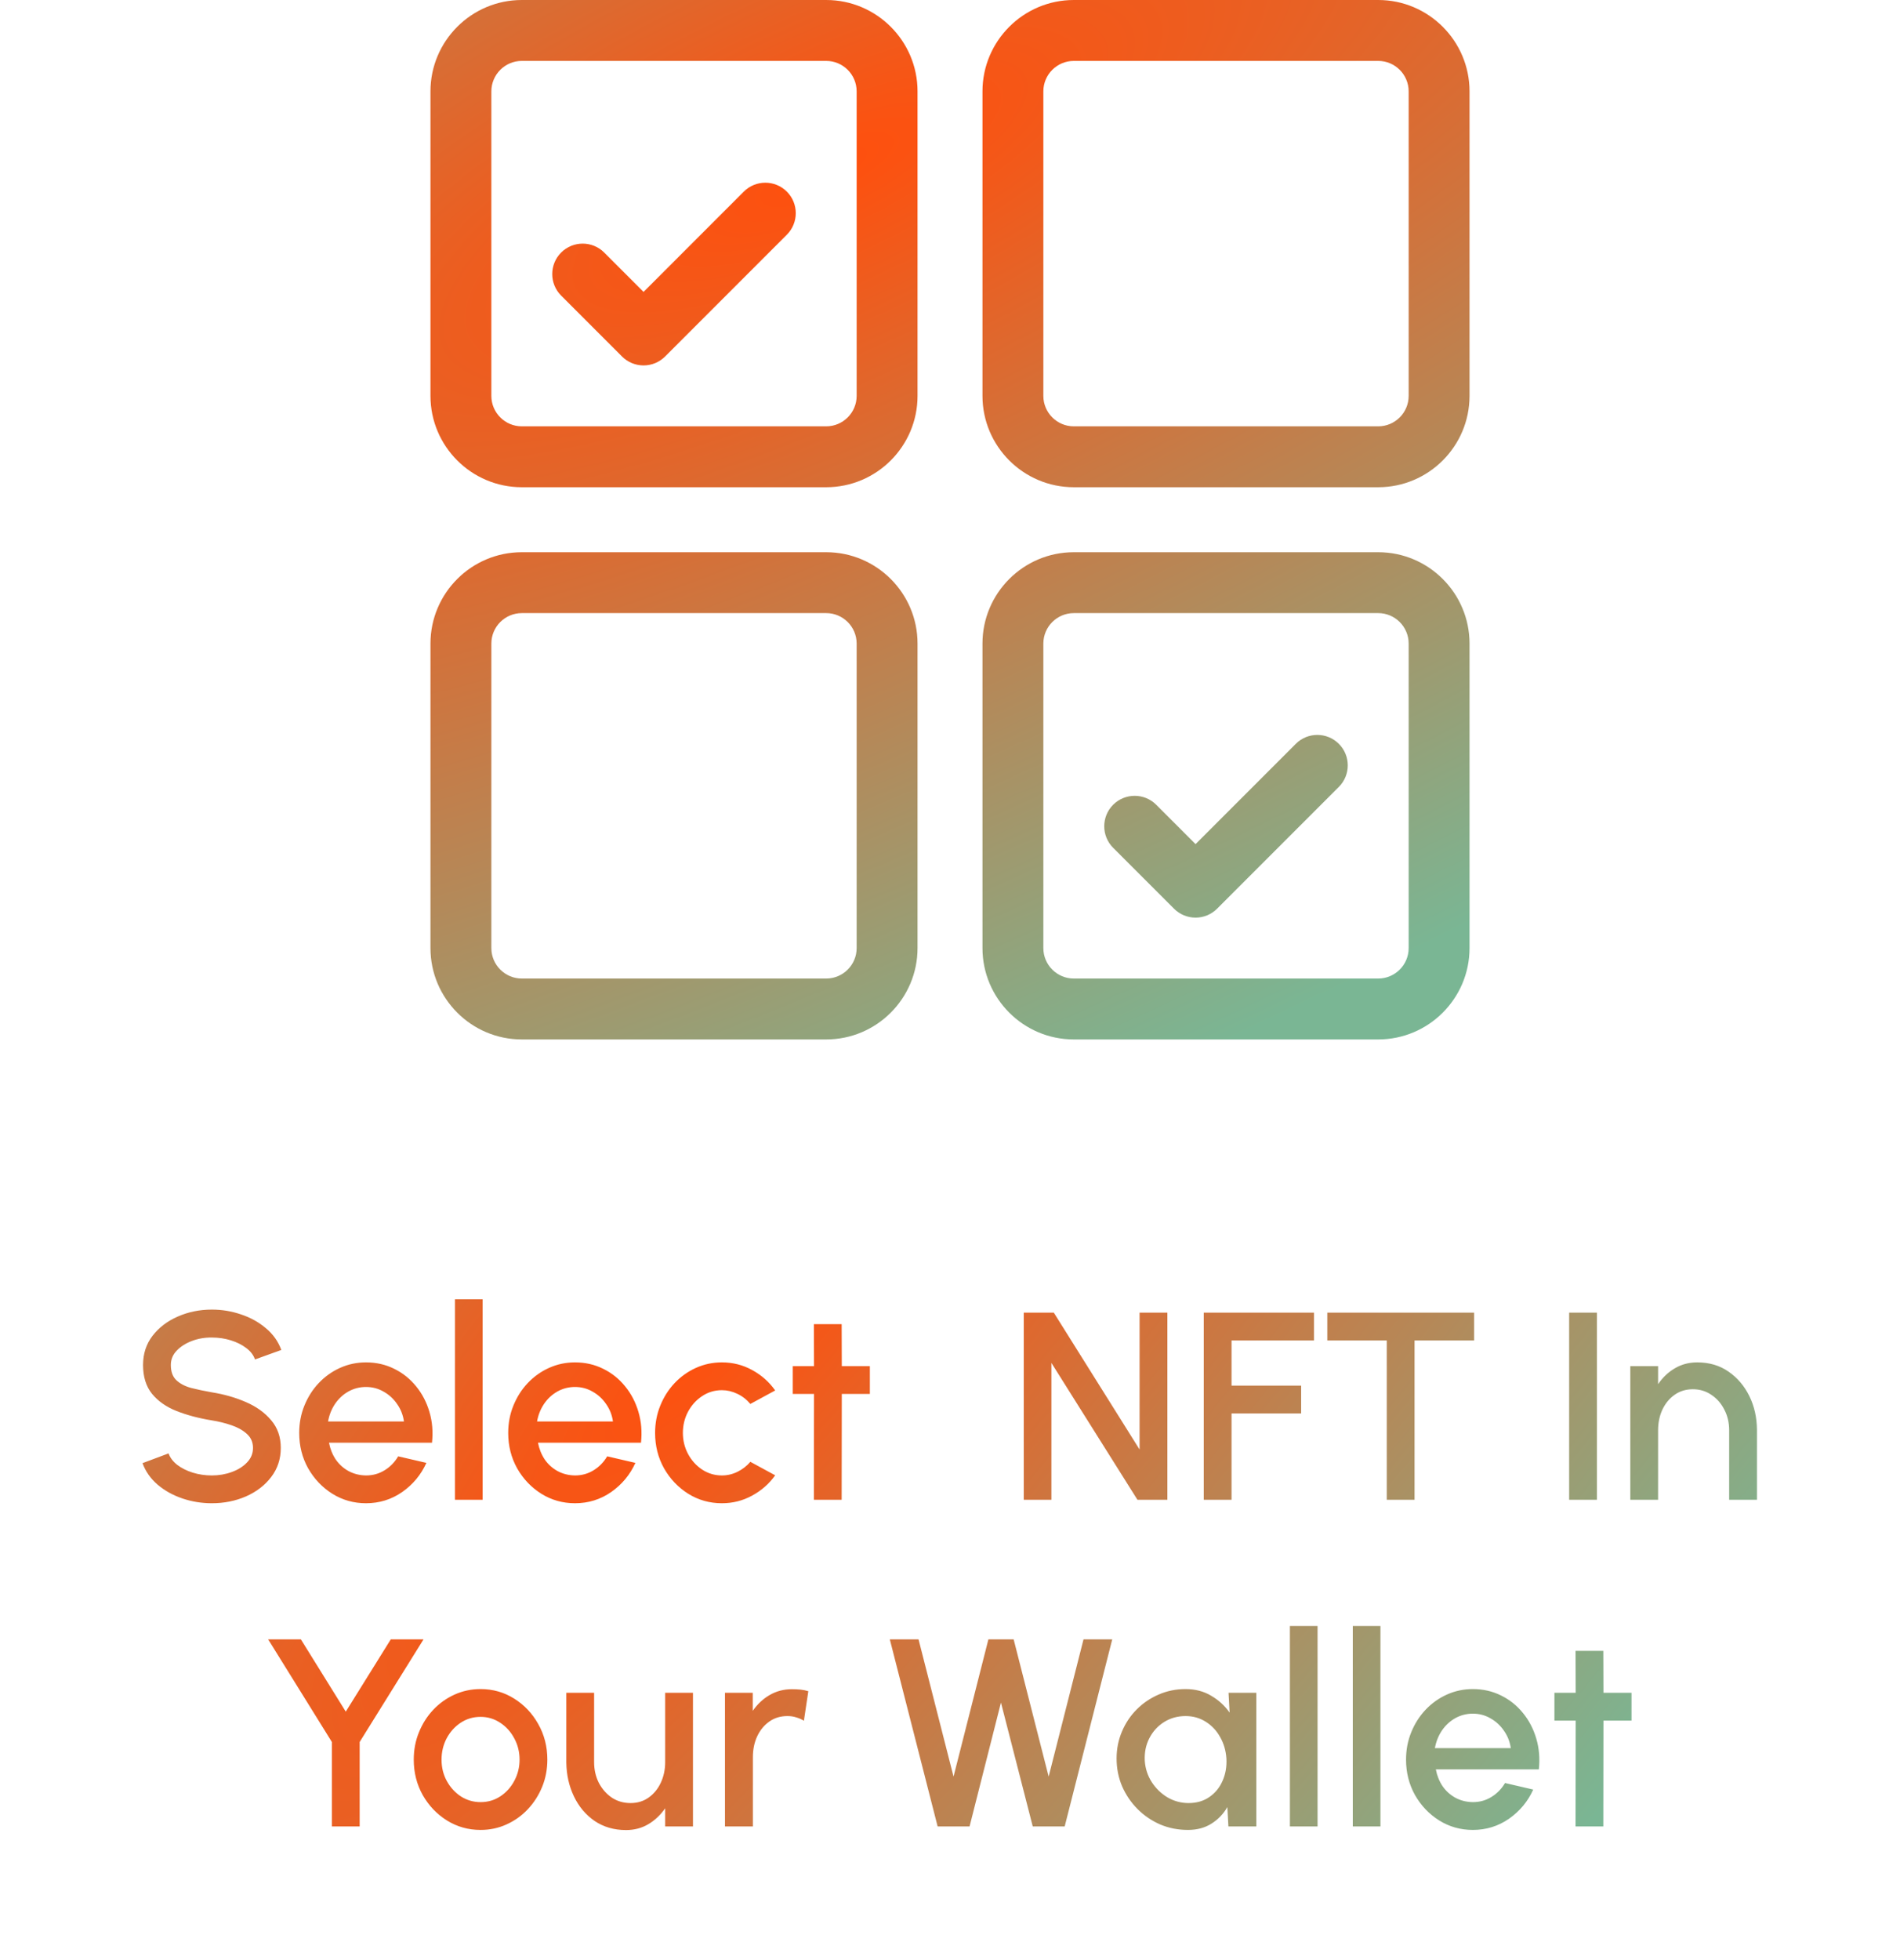 <svg width="128" height="132" viewBox="0 0 128 132" fill="none" xmlns="http://www.w3.org/2000/svg">
<path d="M14.272 101.234C13.582 101.234 12.919 101.126 12.283 100.91C11.647 100.694 11.092 100.385 10.618 99.983C10.144 99.575 9.805 99.092 9.601 98.534L11.356 97.877C11.458 98.165 11.653 98.423 11.941 98.651C12.235 98.873 12.583 99.047 12.985 99.173C13.393 99.299 13.822 99.362 14.272 99.362C14.752 99.362 15.202 99.284 15.622 99.128C16.048 98.972 16.39 98.756 16.648 98.48C16.912 98.204 17.044 97.88 17.044 97.508C17.044 97.124 16.906 96.809 16.63 96.563C16.36 96.317 16.012 96.122 15.586 95.978C15.166 95.834 14.728 95.726 14.272 95.654C13.39 95.51 12.598 95.3 11.896 95.024C11.2 94.748 10.648 94.361 10.24 93.863C9.838 93.365 9.637 92.717 9.637 91.919C9.637 91.169 9.85 90.515 10.276 89.957C10.708 89.399 11.275 88.967 11.977 88.661C12.685 88.349 13.45 88.193 14.272 88.193C14.95 88.193 15.604 88.301 16.234 88.517C16.87 88.727 17.428 89.036 17.908 89.444C18.394 89.846 18.742 90.335 18.952 90.911L17.179 91.55C17.077 91.256 16.882 91.001 16.594 90.785C16.306 90.563 15.958 90.389 15.55 90.263C15.148 90.137 14.722 90.074 14.272 90.074C13.792 90.068 13.342 90.146 12.922 90.308C12.508 90.464 12.169 90.68 11.905 90.956C11.641 91.232 11.509 91.553 11.509 91.919C11.509 92.369 11.632 92.711 11.878 92.945C12.124 93.179 12.454 93.353 12.868 93.467C13.288 93.575 13.756 93.674 14.272 93.764C15.1 93.896 15.865 94.115 16.567 94.421C17.275 94.727 17.842 95.135 18.268 95.645C18.7 96.149 18.916 96.77 18.916 97.508C18.916 98.252 18.7 98.906 18.268 99.47C17.842 100.028 17.275 100.463 16.567 100.775C15.865 101.081 15.1 101.234 14.272 101.234ZM24.657 101.234C23.829 101.234 23.073 101.021 22.389 100.595C21.711 100.169 21.168 99.599 20.76 98.885C20.358 98.165 20.157 97.37 20.157 96.5C20.157 95.84 20.274 95.225 20.508 94.655C20.742 94.079 21.063 93.575 21.471 93.143C21.885 92.705 22.365 92.363 22.911 92.117C23.457 91.871 24.039 91.748 24.657 91.748C25.347 91.748 25.98 91.892 26.556 92.18C27.132 92.462 27.624 92.855 28.032 93.359C28.44 93.857 28.74 94.433 28.932 95.087C29.124 95.735 29.181 96.425 29.103 97.157H22.164C22.242 97.571 22.392 97.946 22.614 98.282C22.842 98.612 23.13 98.873 23.478 99.065C23.832 99.257 24.225 99.356 24.657 99.362C25.113 99.362 25.527 99.248 25.899 99.02C26.277 98.792 26.586 98.477 26.826 98.075L28.725 98.516C28.365 99.314 27.822 99.968 27.096 100.478C26.37 100.982 25.557 101.234 24.657 101.234ZM22.101 95.726H27.213C27.153 95.294 27 94.904 26.754 94.556C26.514 94.202 26.211 93.923 25.845 93.719C25.485 93.509 25.089 93.404 24.657 93.404C24.231 93.404 23.835 93.506 23.469 93.71C23.109 93.914 22.809 94.193 22.569 94.547C22.335 94.895 22.179 95.288 22.101 95.726ZM30.649 101V87.5H32.512V101H30.649ZM38.737 101.234C37.909 101.234 37.153 101.021 36.469 100.595C35.791 100.169 35.248 99.599 34.84 98.885C34.438 98.165 34.237 97.37 34.237 96.5C34.237 95.84 34.354 95.225 34.588 94.655C34.822 94.079 35.143 93.575 35.551 93.143C35.965 92.705 36.445 92.363 36.991 92.117C37.537 91.871 38.119 91.748 38.737 91.748C39.427 91.748 40.06 91.892 40.636 92.18C41.212 92.462 41.704 92.855 42.112 93.359C42.52 93.857 42.82 94.433 43.012 95.087C43.204 95.735 43.261 96.425 43.183 97.157H36.244C36.322 97.571 36.472 97.946 36.694 98.282C36.922 98.612 37.21 98.873 37.558 99.065C37.912 99.257 38.305 99.356 38.737 99.362C39.193 99.362 39.607 99.248 39.979 99.02C40.357 98.792 40.666 98.477 40.906 98.075L42.805 98.516C42.445 99.314 41.902 99.968 41.176 100.478C40.45 100.982 39.637 101.234 38.737 101.234ZM36.181 95.726H41.293C41.233 95.294 41.08 94.904 40.834 94.556C40.594 94.202 40.291 93.923 39.925 93.719C39.565 93.509 39.169 93.404 38.737 93.404C38.311 93.404 37.915 93.506 37.549 93.71C37.189 93.914 36.889 94.193 36.649 94.547C36.415 94.895 36.259 95.288 36.181 95.726ZM50.55 98.444L52.224 99.353C51.816 99.923 51.297 100.379 50.667 100.721C50.044 101.063 49.365 101.234 48.633 101.234C47.806 101.234 47.05 101.021 46.365 100.595C45.688 100.169 45.145 99.599 44.736 98.885C44.334 98.165 44.133 97.37 44.133 96.5C44.133 95.84 44.251 95.225 44.484 94.655C44.718 94.079 45.039 93.575 45.447 93.143C45.861 92.705 46.342 92.363 46.888 92.117C47.434 91.871 48.016 91.748 48.633 91.748C49.365 91.748 50.044 91.919 50.667 92.261C51.297 92.603 51.816 93.062 52.224 93.638L50.55 94.547C50.298 94.247 50.005 94.019 49.669 93.863C49.333 93.701 48.987 93.62 48.633 93.62C48.142 93.62 47.694 93.755 47.292 94.025C46.897 94.289 46.581 94.64 46.347 95.078C46.12 95.51 46.005 95.984 46.005 96.5C46.005 97.01 46.123 97.484 46.356 97.922C46.59 98.354 46.906 98.702 47.301 98.966C47.703 99.23 48.148 99.362 48.633 99.362C49.005 99.362 49.359 99.278 49.696 99.11C50.032 98.942 50.316 98.72 50.55 98.444ZM58.601 93.872H56.711L56.702 101H54.83L54.839 93.872H53.408V92H54.839L54.83 89.174H56.702L56.711 92H58.601V93.872ZM68.969 101V88.4H70.994L76.772 97.616V88.4H78.644V101H76.628L70.832 91.784V101H68.969ZM81.095 101V88.4H88.52V90.272H82.967V93.314H87.656V95.186H82.967V101H81.095ZM99.31 88.4V90.272H95.296V101H93.424V90.272H89.419V88.4H99.31ZM105.711 101V88.4H107.583V101H105.711ZM118.363 96.284V101H116.491V96.32C116.491 95.81 116.383 95.348 116.167 94.934C115.957 94.514 115.666 94.181 115.294 93.935C114.928 93.683 114.511 93.557 114.043 93.557C113.575 93.557 113.164 93.683 112.81 93.935C112.462 94.181 112.189 94.514 111.991 94.934C111.799 95.348 111.703 95.81 111.703 96.32V101H109.831V92H111.703V93.215C112.015 92.759 112.393 92.402 112.837 92.144C113.281 91.88 113.782 91.748 114.34 91.748C115.15 91.748 115.852 91.955 116.446 92.369C117.046 92.783 117.514 93.332 117.85 94.016C118.186 94.7 118.357 95.456 118.363 96.284ZM26.327 110.4H28.532L24.23 117.312V123H22.358V117.312L18.065 110.4H20.27L23.294 115.269L26.327 110.4ZM32.374 123.234C31.546 123.234 30.79 123.021 30.106 122.595C29.428 122.169 28.885 121.599 28.477 120.885C28.075 120.165 27.874 119.37 27.874 118.5C27.874 117.84 27.991 117.225 28.225 116.655C28.459 116.079 28.78 115.575 29.188 115.143C29.602 114.705 30.082 114.363 30.628 114.117C31.174 113.871 31.756 113.748 32.374 113.748C33.202 113.748 33.955 113.961 34.633 114.387C35.317 114.813 35.86 115.386 36.262 116.106C36.67 116.826 36.874 117.624 36.874 118.5C36.874 119.154 36.757 119.766 36.523 120.336C36.289 120.906 35.965 121.41 35.551 121.848C35.143 122.28 34.666 122.619 34.12 122.865C33.58 123.111 32.998 123.234 32.374 123.234ZM32.374 121.362C32.872 121.362 33.319 121.23 33.715 120.966C34.111 120.702 34.423 120.354 34.651 119.922C34.885 119.484 35.002 119.01 35.002 118.5C35.002 117.978 34.882 117.498 34.642 117.06C34.408 116.622 34.093 116.274 33.697 116.016C33.301 115.752 32.86 115.62 32.374 115.62C31.882 115.62 31.435 115.752 31.033 116.016C30.637 116.28 30.322 116.631 30.088 117.069C29.86 117.507 29.746 117.984 29.746 118.5C29.746 119.034 29.866 119.517 30.106 119.949C30.346 120.381 30.664 120.726 31.06 120.984C31.462 121.236 31.9 121.362 32.374 121.362ZM38.152 118.698V114H40.024V118.662C40.024 119.172 40.129 119.637 40.339 120.057C40.555 120.471 40.846 120.804 41.212 121.056C41.584 121.302 42.007 121.425 42.481 121.425C42.943 121.425 43.348 121.302 43.696 121.056C44.05 120.804 44.323 120.471 44.515 120.057C44.713 119.637 44.812 119.172 44.812 118.662V114H46.684V123H44.812V121.776C44.5 122.226 44.122 122.583 43.678 122.847C43.234 123.111 42.733 123.243 42.175 123.243C41.371 123.243 40.666 123.039 40.06 122.631C39.46 122.217 38.995 121.665 38.665 120.975C38.335 120.285 38.164 119.526 38.152 118.698ZM54.158 115.881C54.002 115.785 53.831 115.71 53.645 115.656C53.465 115.596 53.267 115.566 53.051 115.566C52.584 115.566 52.175 115.689 51.828 115.935C51.48 116.181 51.206 116.514 51.008 116.934C50.816 117.354 50.721 117.819 50.721 118.329V123H48.84V114H50.712V115.215C51.023 114.765 51.401 114.411 51.846 114.153C52.295 113.889 52.797 113.757 53.349 113.757C53.553 113.757 53.745 113.766 53.925 113.784C54.111 113.802 54.288 113.838 54.456 113.892L54.158 115.881ZM63.167 123L59.945 110.4H61.88L64.238 119.643L66.587 110.4H68.288L70.646 119.643L72.995 110.4H74.93L71.726 123H69.575L67.433 114.657L65.318 123H63.167ZM82.765 114H84.637V123H82.756L82.684 121.695C82.42 122.157 82.063 122.529 81.613 122.811C81.169 123.093 80.641 123.234 80.029 123.234C79.363 123.234 78.739 123.111 78.157 122.865C77.581 122.613 77.071 122.265 76.627 121.821C76.189 121.377 75.844 120.867 75.592 120.291C75.346 119.709 75.223 119.085 75.223 118.419C75.223 117.777 75.343 117.174 75.583 116.61C75.823 116.04 76.156 115.542 76.582 115.116C77.008 114.69 77.5 114.357 78.058 114.117C78.622 113.871 79.225 113.748 79.867 113.748C80.521 113.748 81.097 113.898 81.595 114.198C82.099 114.492 82.513 114.87 82.837 115.332L82.765 114ZM80.074 121.425C80.614 121.425 81.079 121.29 81.469 121.02C81.865 120.75 82.162 120.387 82.36 119.931C82.564 119.475 82.651 118.971 82.621 118.419C82.585 117.891 82.444 117.411 82.198 116.979C81.958 116.547 81.637 116.205 81.235 115.953C80.833 115.695 80.377 115.566 79.867 115.566C79.333 115.566 78.85 115.701 78.418 115.971C77.992 116.241 77.662 116.604 77.428 117.06C77.194 117.516 77.092 118.023 77.122 118.581C77.158 119.103 77.314 119.58 77.59 120.012C77.872 120.444 78.229 120.789 78.661 121.047C79.099 121.299 79.57 121.425 80.074 121.425ZM86.899 123V109.5H88.762V123H86.899ZM91.135 123V109.5H92.998V123H91.135ZM99.223 123.234C98.395 123.234 97.639 123.021 96.955 122.595C96.277 122.169 95.734 121.599 95.326 120.885C94.924 120.165 94.723 119.37 94.723 118.5C94.723 117.84 94.84 117.225 95.074 116.655C95.308 116.079 95.629 115.575 96.037 115.143C96.451 114.705 96.931 114.363 97.477 114.117C98.023 113.871 98.605 113.748 99.223 113.748C99.913 113.748 100.546 113.892 101.122 114.18C101.698 114.462 102.19 114.855 102.598 115.359C103.006 115.857 103.306 116.433 103.498 117.087C103.69 117.735 103.747 118.425 103.669 119.157H96.73C96.808 119.571 96.958 119.946 97.18 120.282C97.408 120.612 97.696 120.873 98.044 121.065C98.398 121.257 98.791 121.356 99.223 121.362C99.679 121.362 100.093 121.248 100.465 121.02C100.843 120.792 101.152 120.477 101.392 120.075L103.291 120.516C102.931 121.314 102.388 121.968 101.662 122.478C100.936 122.982 100.123 123.234 99.223 123.234ZM96.667 117.726H101.779C101.719 117.294 101.566 116.904 101.32 116.556C101.08 116.202 100.777 115.923 100.411 115.719C100.051 115.509 99.655 115.404 99.223 115.404C98.797 115.404 98.401 115.506 98.035 115.71C97.675 115.914 97.375 116.193 97.135 116.547C96.901 116.895 96.745 117.288 96.667 117.726ZM109.912 115.872H108.022L108.013 123H106.141L106.15 115.872H104.719V114H106.15L106.141 111.174H108.013L108.022 114H109.912V115.872Z" fill="url(#paint0_radial_27_926)"/>
<g clip-path="url(#clip0_27_926)">
<path d="M55.66 37.188H35.153C31.76 37.188 29 39.947 29 43.34V63.848C29 67.24 31.76 70 35.153 70H55.66C59.053 70 61.813 67.24 61.813 63.848V43.34C61.813 39.947 59.053 37.188 55.66 37.188ZM57.711 63.848C57.711 64.978 56.791 65.898 55.66 65.898H35.153C34.022 65.898 33.102 64.978 33.102 63.848V43.34C33.102 42.209 34.022 41.289 35.153 41.289H55.66C56.791 41.289 57.711 42.209 57.711 43.34V63.848ZM50.108 12.905L43.356 19.658L40.704 17.007C39.903 16.206 38.605 16.206 37.804 17.007C37.003 17.808 37.003 19.106 37.804 19.907L41.905 24.009C42.29 24.393 42.812 24.609 43.356 24.609C43.9 24.609 44.421 24.393 44.806 24.009L53.009 15.806C53.809 15.005 53.809 13.706 53.009 12.905C52.208 12.104 50.909 12.104 50.108 12.905ZM92.848 37.188H72.34C68.948 37.188 66.188 39.947 66.188 43.34V63.848C66.188 67.24 68.948 70 72.34 70H92.848C96.24 70 99 67.24 99 63.848V43.34C99 39.947 96.24 37.188 92.848 37.188ZM94.899 63.848C94.899 64.978 93.979 65.898 92.848 65.898H72.34C71.209 65.898 70.289 64.978 70.289 63.848V43.34C70.289 42.209 71.209 41.289 72.34 41.289H92.848C93.979 41.289 94.899 42.209 94.899 43.34V63.848ZM87.296 50.093L80.543 56.846L77.892 54.194C77.091 53.394 75.792 53.394 74.991 54.194C74.191 54.995 74.191 56.294 74.991 57.095L79.093 61.196C79.478 61.581 79.999 61.797 80.543 61.797C81.087 61.797 81.609 61.581 81.993 61.196L90.196 52.993C90.997 52.192 90.997 50.894 90.196 50.093C89.395 49.292 88.097 49.292 87.296 50.093V50.093ZM92.848 0H72.34C68.948 0 66.188 2.76 66.188 6.152V26.66C66.188 30.053 68.948 32.812 72.34 32.812H92.848C96.24 32.812 99 30.053 99 26.66V6.152C99 2.76 96.24 0 92.848 0ZM94.899 26.66C94.899 27.791 93.979 28.711 92.848 28.711H72.34C71.209 28.711 70.289 27.791 70.289 26.66V6.152C70.289 5.022 71.209 4.102 72.34 4.102H92.848C93.979 4.102 94.899 5.022 94.899 6.152V26.66ZM55.66 0H35.153C31.76 0 29 2.76 29 6.152V26.66C29 30.053 31.76 32.812 35.153 32.812H55.66C59.053 32.812 61.813 30.053 61.813 26.66V6.152C61.813 2.76 59.053 0 55.66 0ZM57.711 26.66C57.711 27.791 56.791 28.711 55.66 28.711H35.153C34.022 28.711 33.102 27.791 33.102 26.66V6.152C33.102 5.022 34.022 4.102 35.153 4.102H55.66C56.791 4.102 57.711 5.022 57.711 6.152V26.66Z" fill="url(#paint1_radial_27_926)"/>
</g>
<defs>
<radialGradient id="paint0_radial_27_926" cx="0" cy="0" r="1" gradientUnits="userSpaceOnUse" gradientTransform="translate(48.704 88.432) rotate(40.721) scale(66.783 274.397)">
<stop stop-color="#FF4F0D"/>
<stop offset="1" stop-color="#7AB694"/>
</radialGradient>
<radialGradient id="paint1_radial_27_926" cx="0" cy="0" r="1" gradientUnits="userSpaceOnUse" gradientTransform="translate(55.642 11.351) rotate(64.729) scale(64.855 208.06)">
<stop stop-color="#FF4F0D"/>
<stop offset="1" stop-color="#7AB694"/>
</radialGradient>
<clipPath id="clip0_27_926">
<rect width="70" height="70" fill="white" transform="translate(29)"/>
</clipPath>
</defs>
</svg>
